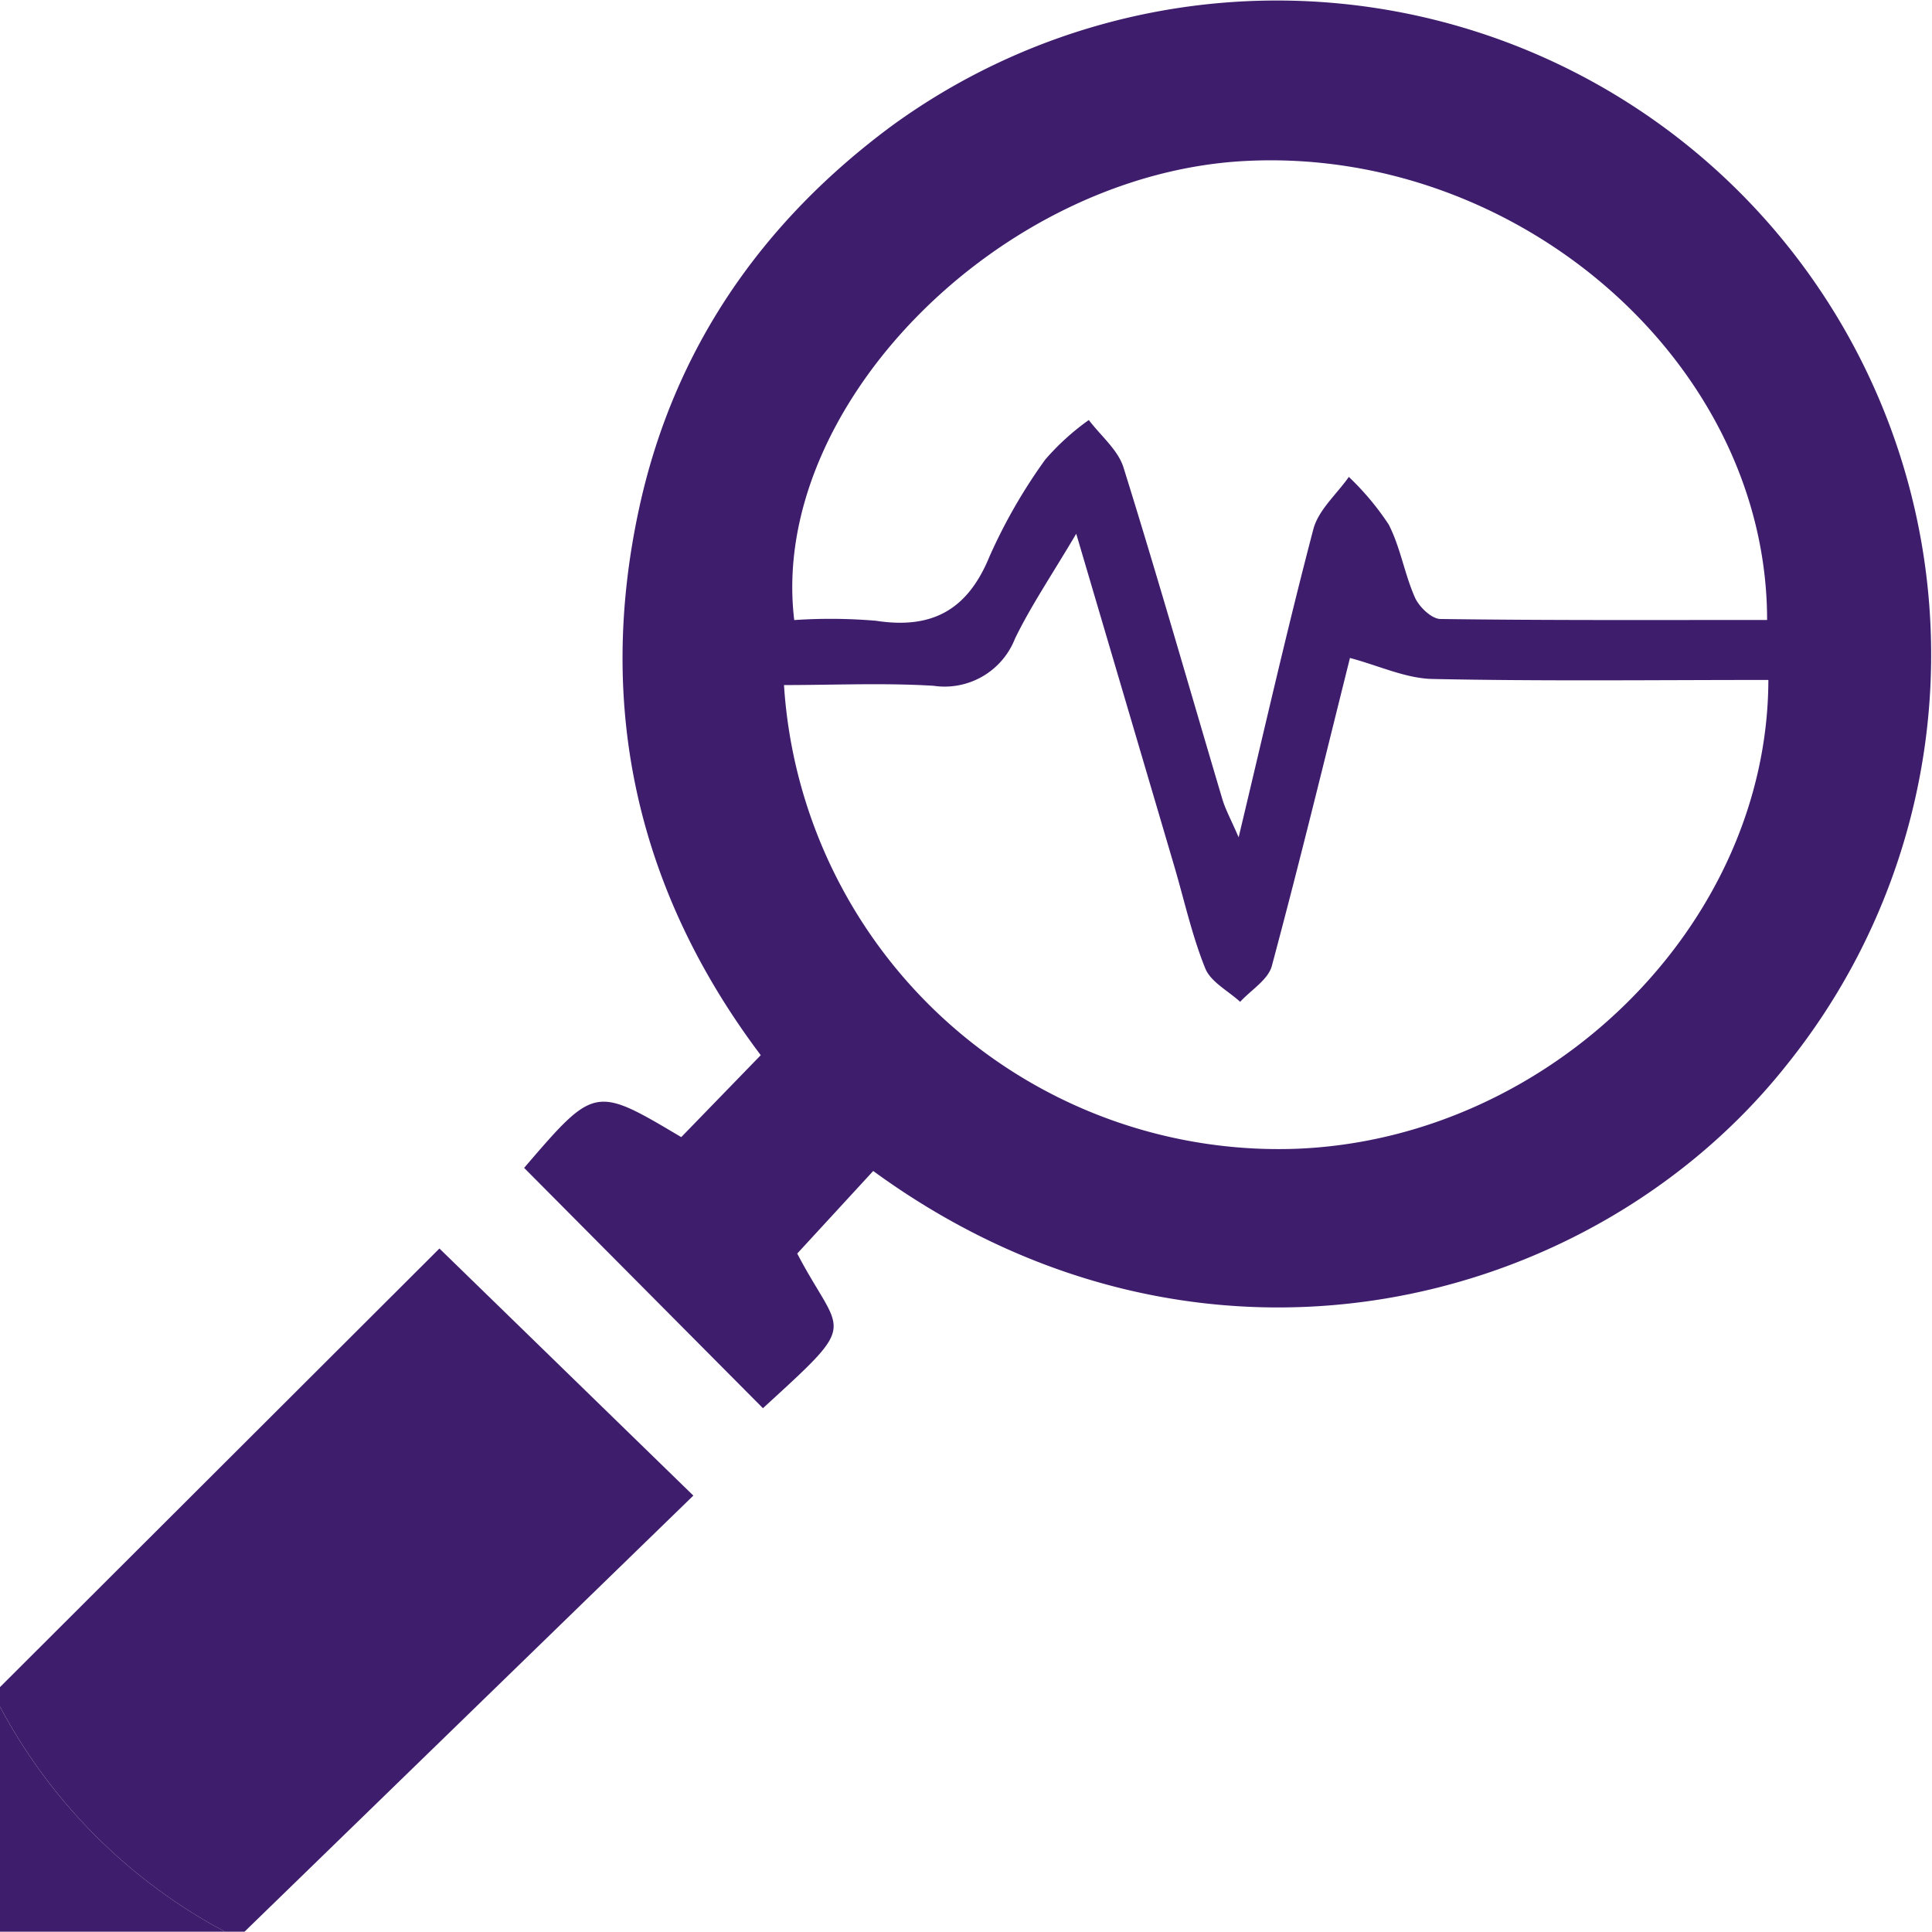<svg xmlns="http://www.w3.org/2000/svg" width="127.986" height="127.964" viewBox="0 0 127.986 127.964">
  <g id="Group_10" data-name="Group 10" transform="translate(-207 -620.547)">
    <path id="Path_43" data-name="Path 43" d="M207,777.223l29.11-29.055,16.821,16.368L223.2,793.424h-1.3A36.093,36.093,0,0,1,207,778.519Z" transform="translate(0 -44.913)" fill="#3f1d6d"/>
    <path id="Path_44" data-name="Path 44" d="M207,795a36.092,36.092,0,0,0,14.906,14.906H207Z" transform="translate(0 -61.394)" fill="#3f1d6d"/>
    <path id="Path_45" data-name="Path 45" d="M260.575,697.914c4.676-5.447,4.676-5.447,10.408-2.038l5.267-5.428c-8.16-10.835-10.93-23.037-8.05-36.26,2.286-10.5,8.088-18.918,16.761-25.327a43.344,43.344,0,0,1,59.254,62.23c-12.867,16.237-38.833,22.856-60.515,7.028l-5.033,5.47c2.914,5.575,4.249,4.28-2.272,10.244Zm82.341-36.3c0-17.018-16.5-31.37-34.614-30.4-16.248.869-31.536,16.319-29.834,30.409a35.722,35.722,0,0,1,5.417.047c3.717.573,6.067-.718,7.514-4.246a35.7,35.7,0,0,1,3.7-6.435,16.306,16.306,0,0,1,2.884-2.618c.787,1.044,1.936,1.976,2.3,3.152,2.275,7.287,4.367,14.631,6.542,21.949.207.7.569,1.35,1.083,2.543,1.733-7.253,3.229-13.862,4.949-20.41.334-1.273,1.544-2.316,2.351-3.465a18.045,18.045,0,0,1,2.636,3.146c.781,1.509,1.048,3.277,1.743,4.842.276.622,1.1,1.415,1.684,1.424C328.489,661.651,335.705,661.617,342.916,661.617Zm.085,3.977c-7.59,0-14.921.089-22.248-.065-1.778-.037-3.539-.877-5.47-1.392-1.568,6.268-3.286,13.357-5.175,20.4-.245.915-1.376,1.592-2.1,2.38-.795-.73-1.948-1.316-2.313-2.22-.881-2.184-1.389-4.518-2.058-6.789-2.087-7.086-4.179-14.171-6.488-22-1.622,2.744-2.993,4.765-4.052,6.937a5.006,5.006,0,0,1-5.4,3.135c-3.285-.2-6.592-.048-9.907-.048a32.839,32.839,0,0,0,33.871,30.721C328.471,696.036,342.964,681.849,343,665.594Z" transform="translate(-18.854 0)" fill="#3f1d6d"/>
  </g>
</svg>
